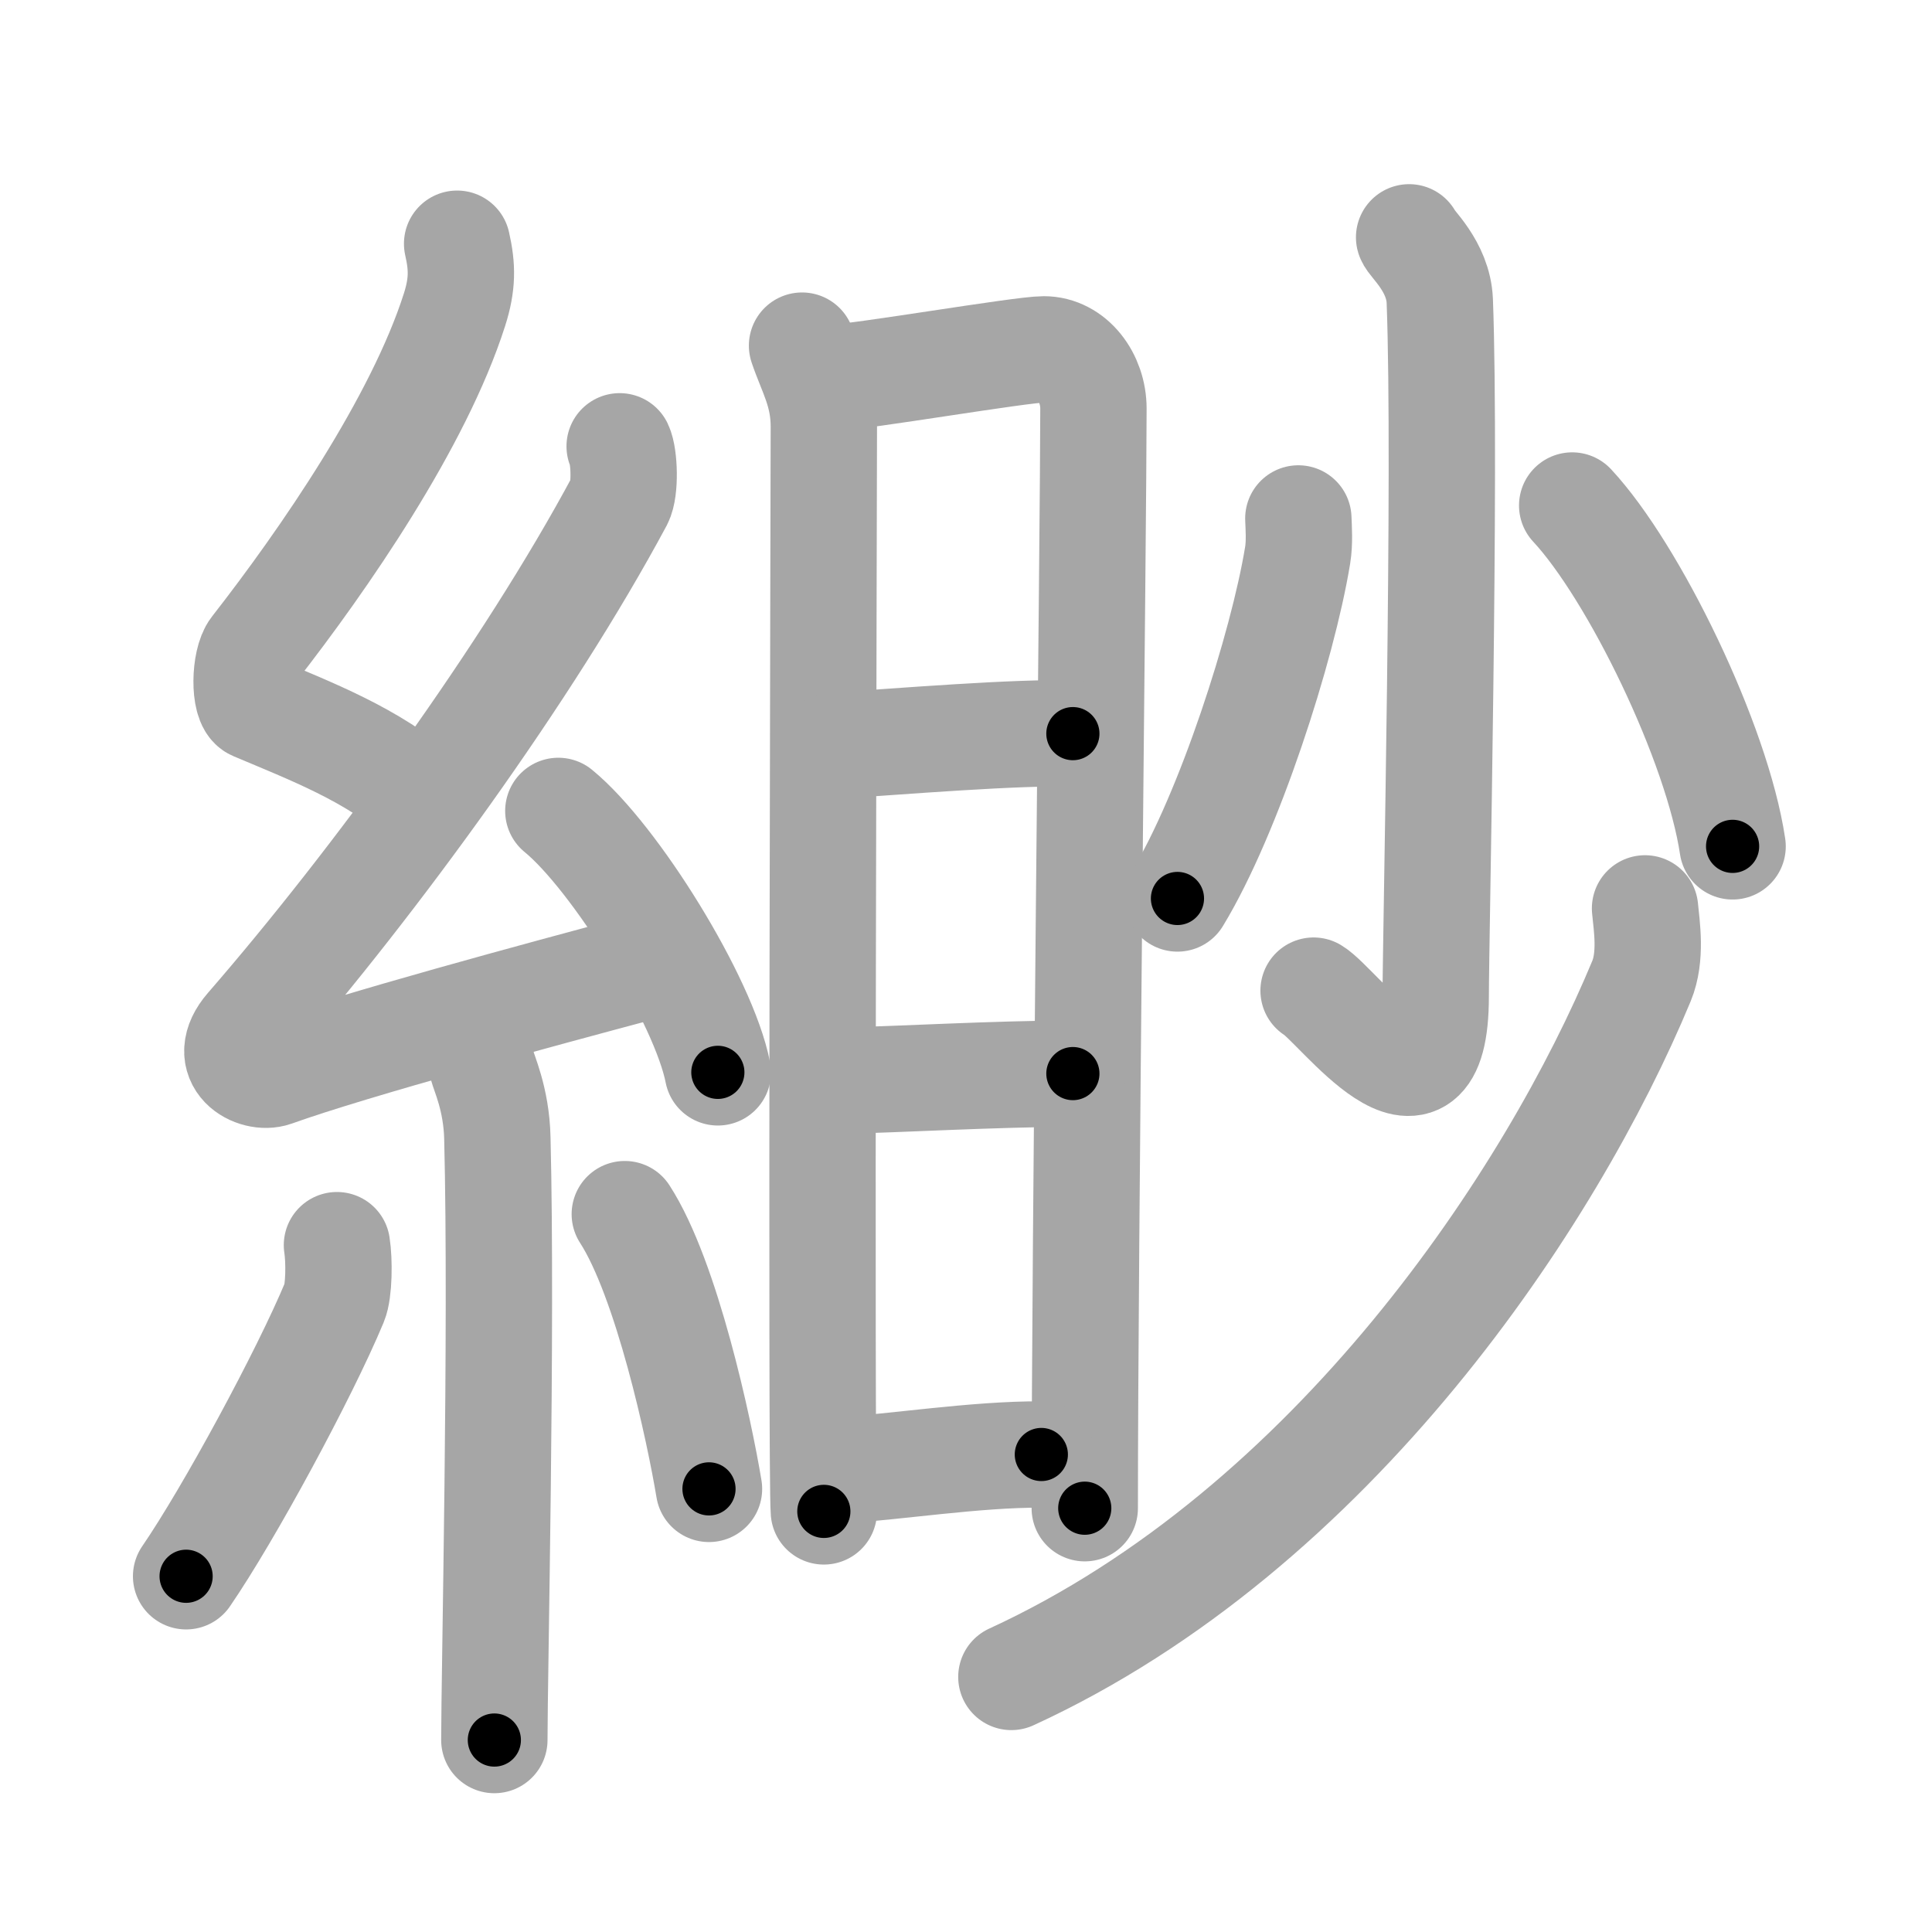 <svg xmlns="http://www.w3.org/2000/svg" viewBox="0 0 109 109" id="7df2"><g fill="none" stroke="#a6a6a6" stroke-width="6" stroke-linecap="round" stroke-linejoin="round"><g><g><path d="M25.79,13.75c0.3,1.32,0.31,2.29-0.15,3.73c-2.02,6.33-7.35,14.07-11.3,19.13c-0.55,0.7-0.59,3.04,0,3.29c3.12,1.32,6.73,2.69,9.41,5.1" /><path d="M34.96,25.18c0.27,0.57,0.33,2.44,0,3.07C29.78,37.91,21.13,49.77,14,57.98c-1.63,1.88,0.41,2.96,1.47,2.58c4.46-1.6,15.06-4.46,20.79-5.99" /><path d="M31.5,45.75c3.18,2.6,8.21,10.7,9,14.75" /><path d="M27.21,60.12c0.06,0.36,0.8,1.85,0.85,4.09C28.33,75,27.89,94.5,27.89,98.17" /><path d="M19.01,70.25c0.14,0.88,0.12,2.6-0.14,3.22c-1.7,4.08-5.96,11.95-8.37,15.46" /><path d="M35.25,68.5c2.37,3.66,4.2,12.18,4.75,15.5" /></g><g><g><path d="M45.25,19.5c0.5,1.49,1.23,2.63,1.23,4.57c0,1.94-0.17,59.25,0,61.2" /><path d="M47.07,21.3c1.39-0.02,10.55-1.59,11.82-1.59c1.61,0,2.8,1.59,2.8,3.34c0,6.45-0.49,47.33-0.49,62.04" /><path d="M47,42.08c3.64-0.24,10.58-0.81,13.53-0.69" /><path d="M47.5,60.97c3.44-0.08,8.5-0.38,13.03-0.4" /><path d="M47.5,82.94c2.93-0.16,7.55-0.9,11.25-0.88" /></g><g><g><path d="M79.5,13.39c0.08,0.31,1.65,1.62,1.73,3.59c0.36,9.46-0.23,36.01-0.23,39.23c0,8.22-5.53,0.49-6.89-0.32" /><path d="M73.25,29.25c0.02,0.52,0.08,1.36-0.04,2.08c-0.85,5.18-3.88,14.59-6.78,19.36" /><path d="M88.7,28.52c3.49,3.75,8.18,13.39,9.05,19.23" /></g><g><path d="M92.81,51.25c0.1,1.02,0.37,2.72-0.2,4.1c-5.04,12.15-17.36,30.9-35.55,39.26" /></g></g></g></g></g><g fill="none" stroke="#000" stroke-width="3" stroke-linecap="round" stroke-linejoin="round"><path d="M25.79,13.75c0.3,1.32,0.31,2.29-0.15,3.73c-2.02,6.33-7.35,14.07-11.3,19.13c-0.55,0.7-0.59,3.04,0,3.29c3.12,1.32,6.73,2.69,9.41,5.1" stroke-dasharray="40.349" stroke-dashoffset="40.349"><animate attributeName="stroke-dashoffset" values="40.349;40.349;0" dur="0.403s" fill="freeze" begin="0s;7df2.click" /></path><path d="M34.96,25.18c0.27,0.57,0.33,2.44,0,3.07C29.78,37.91,21.13,49.77,14,57.98c-1.63,1.88,0.41,2.96,1.47,2.58c4.46-1.6,15.06-4.46,20.79-5.99" stroke-dasharray="65.484" stroke-dashoffset="65.484"><animate attributeName="stroke-dashoffset" values="65.484" fill="freeze" begin="7df2.click" /><animate attributeName="stroke-dashoffset" values="65.484;65.484;0" keyTimes="0;0.45;1" dur="0.895s" fill="freeze" begin="0s;7df2.click" /></path><path d="M31.5,45.75c3.18,2.6,8.21,10.7,9,14.75" stroke-dasharray="17.477" stroke-dashoffset="17.477"><animate attributeName="stroke-dashoffset" values="17.477" fill="freeze" begin="7df2.click" /><animate attributeName="stroke-dashoffset" values="17.477;17.477;0" keyTimes="0;0.836;1" dur="1.07s" fill="freeze" begin="0s;7df2.click" /></path><path d="M27.21,60.12c0.06,0.36,0.8,1.85,0.85,4.09C28.33,75,27.89,94.5,27.89,98.17" stroke-dasharray="38.16" stroke-dashoffset="38.16"><animate attributeName="stroke-dashoffset" values="38.16" fill="freeze" begin="7df2.click" /><animate attributeName="stroke-dashoffset" values="38.16;38.16;0" keyTimes="0;0.737;1" dur="1.452s" fill="freeze" begin="0s;7df2.click" /></path><path d="M19.01,70.25c0.14,0.88,0.12,2.6-0.14,3.22c-1.7,4.08-5.96,11.95-8.37,15.46" stroke-dasharray="20.847" stroke-dashoffset="20.847"><animate attributeName="stroke-dashoffset" values="20.847" fill="freeze" begin="7df2.click" /><animate attributeName="stroke-dashoffset" values="20.847;20.847;0" keyTimes="0;0.875;1" dur="1.66s" fill="freeze" begin="0s;7df2.click" /></path><path d="M35.25,68.5c2.37,3.66,4.2,12.18,4.75,15.5" stroke-dasharray="16.29" stroke-dashoffset="16.29"><animate attributeName="stroke-dashoffset" values="16.29" fill="freeze" begin="7df2.click" /><animate attributeName="stroke-dashoffset" values="16.29;16.29;0" keyTimes="0;0.911;1" dur="1.823s" fill="freeze" begin="0s;7df2.click" /></path><path d="M45.25,19.5c0.5,1.49,1.23,2.63,1.23,4.57c0,1.94-0.17,59.25,0,61.2" stroke-dasharray="65.968" stroke-dashoffset="65.968"><animate attributeName="stroke-dashoffset" values="65.968" fill="freeze" begin="7df2.click" /><animate attributeName="stroke-dashoffset" values="65.968;65.968;0" keyTimes="0;0.786;1" dur="2.319s" fill="freeze" begin="0s;7df2.click" /></path><path d="M47.07,21.3c1.39-0.02,10.55-1.59,11.82-1.59c1.61,0,2.8,1.59,2.8,3.34c0,6.45-0.49,47.33-0.49,62.04" stroke-dasharray="78.802" stroke-dashoffset="78.802"><animate attributeName="stroke-dashoffset" values="78.802" fill="freeze" begin="7df2.click" /><animate attributeName="stroke-dashoffset" values="78.802;78.802;0" keyTimes="0;0.797;1" dur="2.911s" fill="freeze" begin="0s;7df2.click" /></path><path d="M47,42.08c3.64-0.24,10.58-0.81,13.53-0.69" stroke-dasharray="13.553" stroke-dashoffset="13.553"><animate attributeName="stroke-dashoffset" values="13.553" fill="freeze" begin="7df2.click" /><animate attributeName="stroke-dashoffset" values="13.553;13.553;0" keyTimes="0;0.915;1" dur="3.182s" fill="freeze" begin="0s;7df2.click" /></path><path d="M47.5,60.97c3.44-0.08,8.5-0.38,13.03-0.4" stroke-dasharray="13.038" stroke-dashoffset="13.038"><animate attributeName="stroke-dashoffset" values="13.038" fill="freeze" begin="7df2.click" /><animate attributeName="stroke-dashoffset" values="13.038;13.038;0" keyTimes="0;0.924;1" dur="3.443s" fill="freeze" begin="0s;7df2.click" /></path><path d="M47.5,82.94c2.93-0.16,7.55-0.9,11.25-0.88" stroke-dasharray="11.29" stroke-dashoffset="11.29"><animate attributeName="stroke-dashoffset" values="11.29" fill="freeze" begin="7df2.click" /><animate attributeName="stroke-dashoffset" values="11.29;11.29;0" keyTimes="0;0.938;1" dur="3.669s" fill="freeze" begin="0s;7df2.click" /></path><path d="M79.5,13.39c0.08,0.31,1.65,1.62,1.73,3.59c0.36,9.46-0.23,36.01-0.23,39.23c0,8.22-5.53,0.49-6.89-0.32" stroke-dasharray="54.573" stroke-dashoffset="54.573"><animate attributeName="stroke-dashoffset" values="54.573" fill="freeze" begin="7df2.click" /><animate attributeName="stroke-dashoffset" values="54.573;54.573;0" keyTimes="0;0.87;1" dur="4.215s" fill="freeze" begin="0s;7df2.click" /></path><path d="M73.25,29.25c0.02,0.52,0.08,1.36-0.04,2.08c-0.85,5.18-3.88,14.59-6.78,19.36" stroke-dasharray="22.685" stroke-dashoffset="22.685"><animate attributeName="stroke-dashoffset" values="22.685" fill="freeze" begin="7df2.click" /><animate attributeName="stroke-dashoffset" values="22.685;22.685;0" keyTimes="0;0.949;1" dur="4.442s" fill="freeze" begin="0s;7df2.click" /></path><path d="M88.7,28.52c3.49,3.75,8.18,13.39,9.05,19.23" stroke-dasharray="21.464" stroke-dashoffset="21.464"><animate attributeName="stroke-dashoffset" values="21.464" fill="freeze" begin="7df2.click" /><animate attributeName="stroke-dashoffset" values="21.464;21.464;0" keyTimes="0;0.954;1" dur="4.657s" fill="freeze" begin="0s;7df2.click" /></path><path d="M92.81,51.25c0.1,1.02,0.37,2.72-0.2,4.1c-5.04,12.15-17.36,30.9-35.55,39.26" stroke-dasharray="58.247" stroke-dashoffset="58.247"><animate attributeName="stroke-dashoffset" values="58.247" fill="freeze" begin="7df2.click" /><animate attributeName="stroke-dashoffset" values="58.247;58.247;0" keyTimes="0;0.889;1" dur="5.239s" fill="freeze" begin="0s;7df2.click" /></path></g></svg>